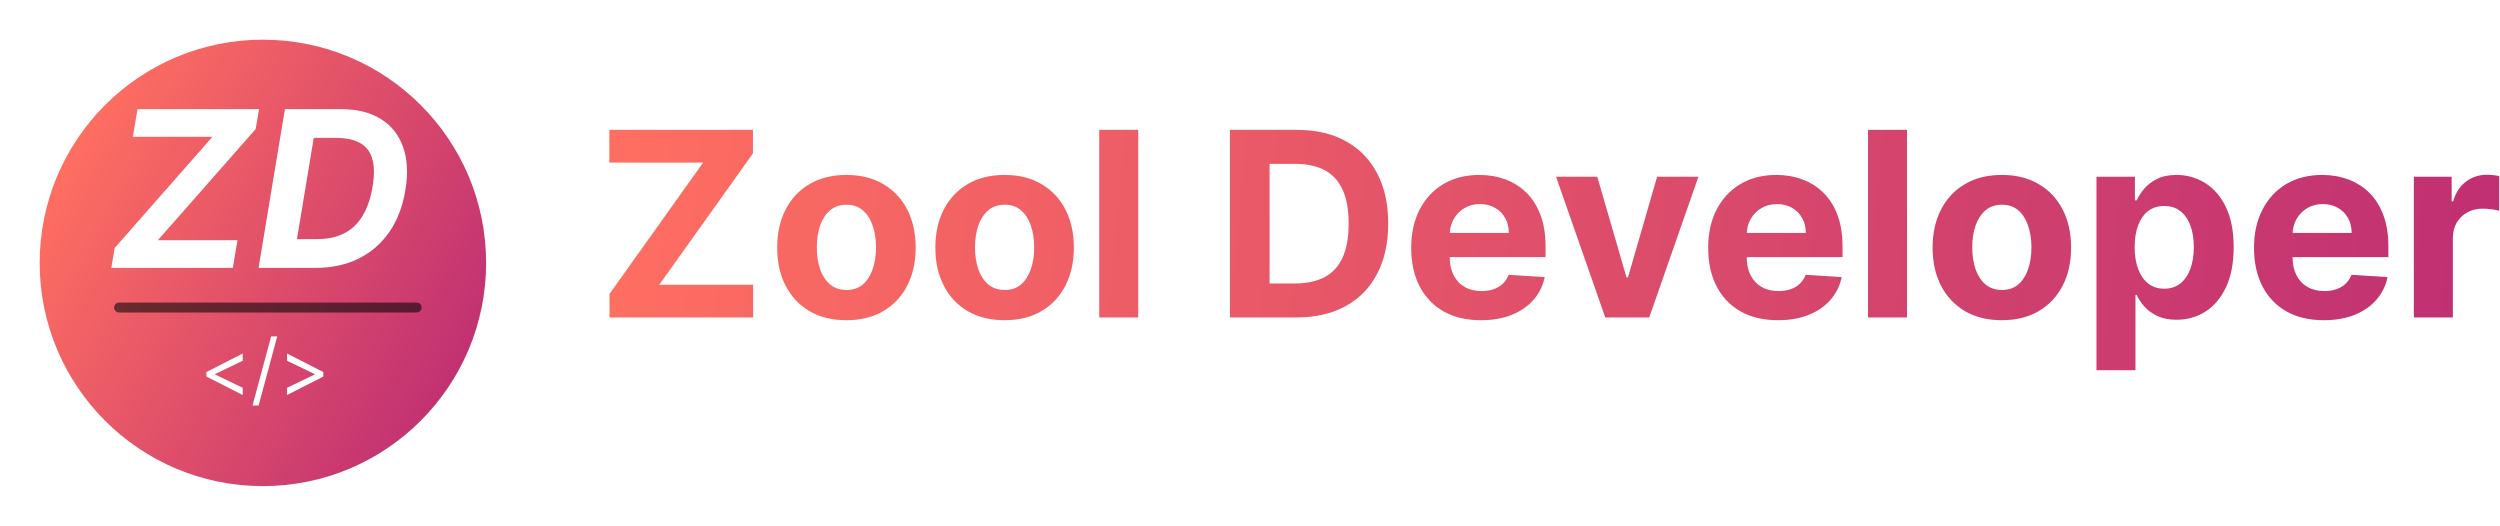 <svg width="252" height="53" viewBox="0 0 252 53" fill="none" xmlns="http://www.w3.org/2000/svg">
<g filter="url(#filter0_d_0_1)">
<circle cx="26.5" cy="22.5" r="22.5" fill="url(#paint0_linear_0_1)"/>
</g>
<path d="M20.807 37.955V37.5L24.466 35.636V36.364L21.659 37.716L21.682 37.67V37.784L21.659 37.739L24.466 39.091V39.818L20.807 37.955ZM27.944 33.909L26.069 40.875H25.455L27.33 33.909H27.944ZM32.591 37.955L28.932 39.818V39.091L31.739 37.739L31.716 37.784V37.67L31.739 37.716L28.932 36.364V35.636L32.591 37.5V37.955Z" fill="white"/>
<path d="M11.219 27L11.562 24.992L21.414 13.789H13.391L13.859 11H26.109L25.773 13.008L15.914 24.211H23.938L23.469 27H11.219ZM31.814 27H26.064L28.721 11H34.361C35.971 11 37.307 11.328 38.369 11.984C39.437 12.641 40.19 13.581 40.627 14.805C41.065 16.023 41.143 17.479 40.861 19.172C40.59 20.807 40.051 22.211 39.244 23.383C38.437 24.549 37.403 25.445 36.143 26.07C34.882 26.69 33.44 27 31.814 27ZM29.932 24.102H32.01C33.015 24.102 33.895 23.914 34.65 23.539C35.411 23.164 36.033 22.586 36.518 21.805C37.007 21.023 37.353 20.023 37.557 18.805C37.749 17.648 37.736 16.711 37.518 15.992C37.304 15.268 36.89 14.74 36.275 14.406C35.661 14.068 34.853 13.898 33.853 13.898H31.627L29.932 24.102Z" fill="white"/>
<path d="M61.44 32V29.627L70.876 16.387H61.422V13.091H75.899V15.464L66.454 28.704H75.918V32H61.44ZM85.319 32.277C83.885 32.277 82.645 31.972 81.598 31.363C80.558 30.747 79.755 29.892 79.188 28.796C78.622 27.694 78.339 26.417 78.339 24.965C78.339 23.5 78.622 22.219 79.188 21.124C79.755 20.022 80.558 19.166 81.598 18.557C82.645 17.941 83.885 17.634 85.319 17.634C86.753 17.634 87.99 17.941 89.031 18.557C90.077 19.166 90.883 20.022 91.45 21.124C92.016 22.219 92.299 23.5 92.299 24.965C92.299 26.417 92.016 27.694 91.45 28.796C90.883 29.892 90.077 30.747 89.031 31.363C87.99 31.972 86.753 32.277 85.319 32.277ZM85.338 29.23C85.99 29.23 86.535 29.046 86.972 28.676C87.409 28.301 87.738 27.79 87.96 27.143C88.187 26.497 88.301 25.762 88.301 24.937C88.301 24.112 88.187 23.376 87.96 22.73C87.738 22.084 87.409 21.573 86.972 21.197C86.535 20.822 85.99 20.634 85.338 20.634C84.679 20.634 84.125 20.822 83.676 21.197C83.232 21.573 82.897 22.084 82.669 22.73C82.448 23.376 82.337 24.112 82.337 24.937C82.337 25.762 82.448 26.497 82.669 27.143C82.897 27.79 83.232 28.301 83.676 28.676C84.125 29.046 84.679 29.23 85.338 29.23ZM101.264 32.277C99.83 32.277 98.59 31.972 97.543 31.363C96.503 30.747 95.7 29.892 95.134 28.796C94.567 27.694 94.284 26.417 94.284 24.965C94.284 23.5 94.567 22.219 95.134 21.124C95.7 20.022 96.503 19.166 97.543 18.557C98.59 17.941 99.83 17.634 101.264 17.634C102.699 17.634 103.936 17.941 104.976 18.557C106.022 19.166 106.829 20.022 107.395 21.124C107.961 22.219 108.244 23.5 108.244 24.965C108.244 26.417 107.961 27.694 107.395 28.796C106.829 29.892 106.022 30.747 104.976 31.363C103.936 31.972 102.699 32.277 101.264 32.277ZM101.283 29.23C101.935 29.23 102.48 29.046 102.917 28.676C103.354 28.301 103.683 27.79 103.905 27.143C104.133 26.497 104.247 25.762 104.247 24.937C104.247 24.112 104.133 23.376 103.905 22.73C103.683 22.084 103.354 21.573 102.917 21.197C102.48 20.822 101.935 20.634 101.283 20.634C100.624 20.634 100.07 20.822 99.621 21.197C99.178 21.573 98.842 22.084 98.615 22.73C98.393 23.376 98.282 24.112 98.282 24.937C98.282 25.762 98.393 26.497 98.615 27.143C98.842 27.79 99.178 28.301 99.621 28.676C100.07 29.046 100.624 29.23 101.283 29.23ZM114.735 13.091V32H110.802V13.091H114.735ZM130.681 32H123.977V13.091H130.736C132.638 13.091 134.275 13.47 135.648 14.227C137.021 14.977 138.076 16.058 138.815 17.467C139.56 18.877 139.932 20.563 139.932 22.527C139.932 24.497 139.56 26.189 138.815 27.605C138.076 29.021 137.014 30.107 135.629 30.864C134.251 31.621 132.601 32 130.681 32ZM127.975 28.575H130.514C131.696 28.575 132.69 28.365 133.497 27.947C134.309 27.522 134.919 26.866 135.325 25.98C135.737 25.088 135.943 23.937 135.943 22.527C135.943 21.13 135.737 19.988 135.325 19.102C134.919 18.215 134.312 17.563 133.506 17.144C132.7 16.726 131.705 16.516 130.524 16.516H127.975V28.575ZM149.283 32.277C147.824 32.277 146.568 31.982 145.516 31.391C144.469 30.794 143.663 29.95 143.097 28.861C142.53 27.765 142.247 26.47 142.247 24.974C142.247 23.515 142.53 22.235 143.097 21.133C143.663 20.031 144.46 19.172 145.488 18.557C146.522 17.941 147.735 17.634 149.126 17.634C150.061 17.634 150.932 17.784 151.739 18.086C152.551 18.381 153.259 18.828 153.862 19.425C154.472 20.022 154.946 20.773 155.284 21.678C155.623 22.576 155.792 23.629 155.792 24.835V25.916H143.817V23.478H152.089C152.089 22.912 151.966 22.41 151.72 21.973C151.474 21.536 151.132 21.194 150.695 20.948C150.264 20.696 149.763 20.57 149.19 20.57C148.593 20.57 148.064 20.708 147.602 20.985C147.147 21.256 146.79 21.622 146.531 22.084C146.273 22.539 146.14 23.047 146.134 23.607V25.925C146.134 26.626 146.263 27.233 146.522 27.744C146.787 28.255 147.159 28.648 147.639 28.925C148.119 29.202 148.689 29.341 149.347 29.341C149.784 29.341 150.184 29.279 150.548 29.156C150.911 29.033 151.222 28.849 151.48 28.602C151.739 28.356 151.936 28.055 152.071 27.697L155.709 27.938C155.524 28.812 155.146 29.575 154.573 30.227C154.007 30.874 153.274 31.378 152.376 31.741C151.483 32.099 150.452 32.277 149.283 32.277ZM171.199 17.818L166.241 32H161.809L156.851 17.818H161.006L163.952 27.965H164.099L167.035 17.818H171.199ZM179.218 32.277C177.759 32.277 176.504 31.982 175.451 31.391C174.405 30.794 173.598 29.95 173.032 28.861C172.466 27.765 172.183 26.47 172.183 24.974C172.183 23.515 172.466 22.235 173.032 21.133C173.598 20.031 174.396 19.172 175.423 18.557C176.458 17.941 177.67 17.634 179.061 17.634C179.997 17.634 180.868 17.784 181.674 18.086C182.487 18.381 183.195 18.828 183.798 19.425C184.407 20.022 184.881 20.773 185.22 21.678C185.558 22.576 185.727 23.629 185.727 24.835V25.916H173.752V23.478H182.025C182.025 22.912 181.902 22.41 181.656 21.973C181.41 21.536 181.068 21.194 180.631 20.948C180.2 20.696 179.698 20.57 179.126 20.57C178.529 20.57 177.999 20.708 177.538 20.985C177.082 21.256 176.725 21.622 176.467 22.084C176.208 22.539 176.076 23.047 176.07 23.607V25.925C176.07 26.626 176.199 27.233 176.458 27.744C176.722 28.255 177.095 28.648 177.575 28.925C178.055 29.202 178.624 29.341 179.283 29.341C179.72 29.341 180.12 29.279 180.483 29.156C180.846 29.033 181.157 28.849 181.416 28.602C181.674 28.356 181.871 28.055 182.007 27.697L185.644 27.938C185.46 28.812 185.081 29.575 184.509 30.227C183.942 30.874 183.21 31.378 182.311 31.741C181.419 32.099 180.388 32.277 179.218 32.277ZM192.227 13.091V32H188.294V13.091H192.227ZM201.786 32.277C200.352 32.277 199.111 31.972 198.065 31.363C197.025 30.747 196.221 29.892 195.655 28.796C195.089 27.694 194.806 26.417 194.806 24.965C194.806 23.5 195.089 22.219 195.655 21.124C196.221 20.022 197.025 19.166 198.065 18.557C199.111 17.941 200.352 17.634 201.786 17.634C203.22 17.634 204.457 17.941 205.498 18.557C206.544 19.166 207.35 20.022 207.917 21.124C208.483 22.219 208.766 23.5 208.766 24.965C208.766 26.417 208.483 27.694 207.917 28.796C207.35 29.892 206.544 30.747 205.498 31.363C204.457 31.972 203.22 32.277 201.786 32.277ZM201.804 29.23C202.457 29.23 203.002 29.046 203.439 28.676C203.876 28.301 204.205 27.79 204.426 27.143C204.654 26.497 204.768 25.762 204.768 24.937C204.768 24.112 204.654 23.376 204.426 22.73C204.205 22.084 203.876 21.573 203.439 21.197C203.002 20.822 202.457 20.634 201.804 20.634C201.146 20.634 200.592 20.822 200.142 21.197C199.699 21.573 199.364 22.084 199.136 22.73C198.914 23.376 198.804 24.112 198.804 24.937C198.804 25.762 198.914 26.497 199.136 27.143C199.364 27.79 199.699 28.301 200.142 28.676C200.592 29.046 201.146 29.23 201.804 29.23ZM211.324 37.318V17.818H215.201V20.2H215.377C215.549 19.819 215.798 19.431 216.125 19.037C216.457 18.637 216.888 18.305 217.417 18.04C217.953 17.769 218.618 17.634 219.412 17.634C220.446 17.634 221.4 17.904 222.274 18.446C223.148 18.982 223.846 19.791 224.37 20.874C224.893 21.951 225.154 23.303 225.154 24.928C225.154 26.509 224.899 27.845 224.388 28.935C223.883 30.018 223.194 30.84 222.32 31.4C221.452 31.954 220.48 32.231 219.402 32.231C218.639 32.231 217.99 32.105 217.454 31.852C216.925 31.6 216.491 31.283 216.152 30.901C215.814 30.514 215.555 30.123 215.377 29.729H215.257V37.318H211.324ZM215.174 24.909C215.174 25.752 215.291 26.488 215.525 27.116C215.758 27.744 216.097 28.233 216.54 28.584C216.983 28.928 217.522 29.101 218.156 29.101C218.796 29.101 219.338 28.925 219.781 28.575C220.224 28.218 220.56 27.725 220.787 27.097C221.021 26.463 221.138 25.734 221.138 24.909C221.138 24.09 221.024 23.37 220.797 22.749C220.569 22.127 220.233 21.641 219.79 21.29C219.347 20.939 218.802 20.764 218.156 20.764C217.516 20.764 216.974 20.933 216.531 21.271C216.094 21.61 215.758 22.09 215.525 22.712C215.291 23.333 215.174 24.066 215.174 24.909ZM234.24 32.277C232.781 32.277 231.525 31.982 230.473 31.391C229.426 30.794 228.62 29.95 228.054 28.861C227.487 27.765 227.204 26.47 227.204 24.974C227.204 23.515 227.487 22.235 228.054 21.133C228.62 20.031 229.417 19.172 230.445 18.557C231.479 17.941 232.692 17.634 234.083 17.634C235.018 17.634 235.889 17.784 236.696 18.086C237.508 18.381 238.216 18.828 238.819 19.425C239.429 20.022 239.903 20.773 240.241 21.678C240.58 22.576 240.749 23.629 240.749 24.835V25.916H228.774V23.478H237.047C237.047 22.912 236.923 22.41 236.677 21.973C236.431 21.536 236.089 21.194 235.652 20.948C235.221 20.696 234.72 20.57 234.147 20.57C233.55 20.57 233.021 20.708 232.559 20.985C232.104 21.256 231.747 21.622 231.488 22.084C231.23 22.539 231.097 23.047 231.091 23.607V25.925C231.091 26.626 231.221 27.233 231.479 27.744C231.744 28.255 232.116 28.648 232.596 28.925C233.076 29.202 233.646 29.341 234.304 29.341C234.741 29.341 235.141 29.279 235.505 29.156C235.868 29.033 236.179 28.849 236.437 28.602C236.696 28.356 236.893 28.055 237.028 27.697L240.666 27.938C240.481 28.812 240.103 29.575 239.53 30.227C238.964 30.874 238.231 31.378 237.333 31.741C236.44 32.099 235.409 32.277 234.24 32.277ZM243.316 32V17.818H247.129V20.293H247.277C247.535 19.412 247.969 18.748 248.578 18.298C249.188 17.843 249.89 17.615 250.684 17.615C250.881 17.615 251.093 17.627 251.321 17.652C251.548 17.677 251.748 17.71 251.921 17.754V21.244C251.736 21.188 251.481 21.139 251.154 21.096C250.828 21.053 250.53 21.031 250.259 21.031C249.68 21.031 249.163 21.157 248.708 21.41C248.258 21.656 247.901 22.001 247.637 22.444C247.378 22.887 247.249 23.398 247.249 23.977V32H243.316Z" fill="url(#paint1_linear_0_1)"/>
<path d="M12 31H42" stroke="black" stroke-opacity="0.56" stroke-linecap="round"/>
<defs>
<filter id="filter0_d_0_1" x="0" y="0" width="53" height="53" filterUnits="userSpaceOnUse" color-interpolation-filters="sRGB">
<feFlood flood-opacity="0" result="BackgroundImageFix"/>
<feColorMatrix in="SourceAlpha" type="matrix" values="0 0 0 0 0 0 0 0 0 0 0 0 0 0 0 0 0 0 127 0" result="hardAlpha"/>
<feOffset dy="4"/>
<feGaussianBlur stdDeviation="2"/>
<feComposite in2="hardAlpha" operator="out"/>
<feColorMatrix type="matrix" values="0 0 0 0 0 0 0 0 0 0 0 0 0 0 0 0 0 0 0.25 0"/>
<feBlend mode="normal" in2="BackgroundImageFix" result="effect1_dropShadow_0_1"/>
<feBlend mode="normal" in="SourceGraphic" in2="effect1_dropShadow_0_1" result="shape"/>
</filter>
<linearGradient id="paint0_linear_0_1" x1="4" y1="15.75" x2="46.188" y2="38.812" gradientUnits="userSpaceOnUse">
<stop stop-color="#FF6F61"/>
<stop offset="1" stop-color="#BE2E73"/>
</linearGradient>
<linearGradient id="paint1_linear_0_1" x1="60" y1="13.414" x2="256.746" y2="32.106" gradientUnits="userSpaceOnUse">
<stop stop-color="#FF6F61"/>
<stop offset="1" stop-color="#BE2E73"/>
</linearGradient>
</defs>
</svg>
